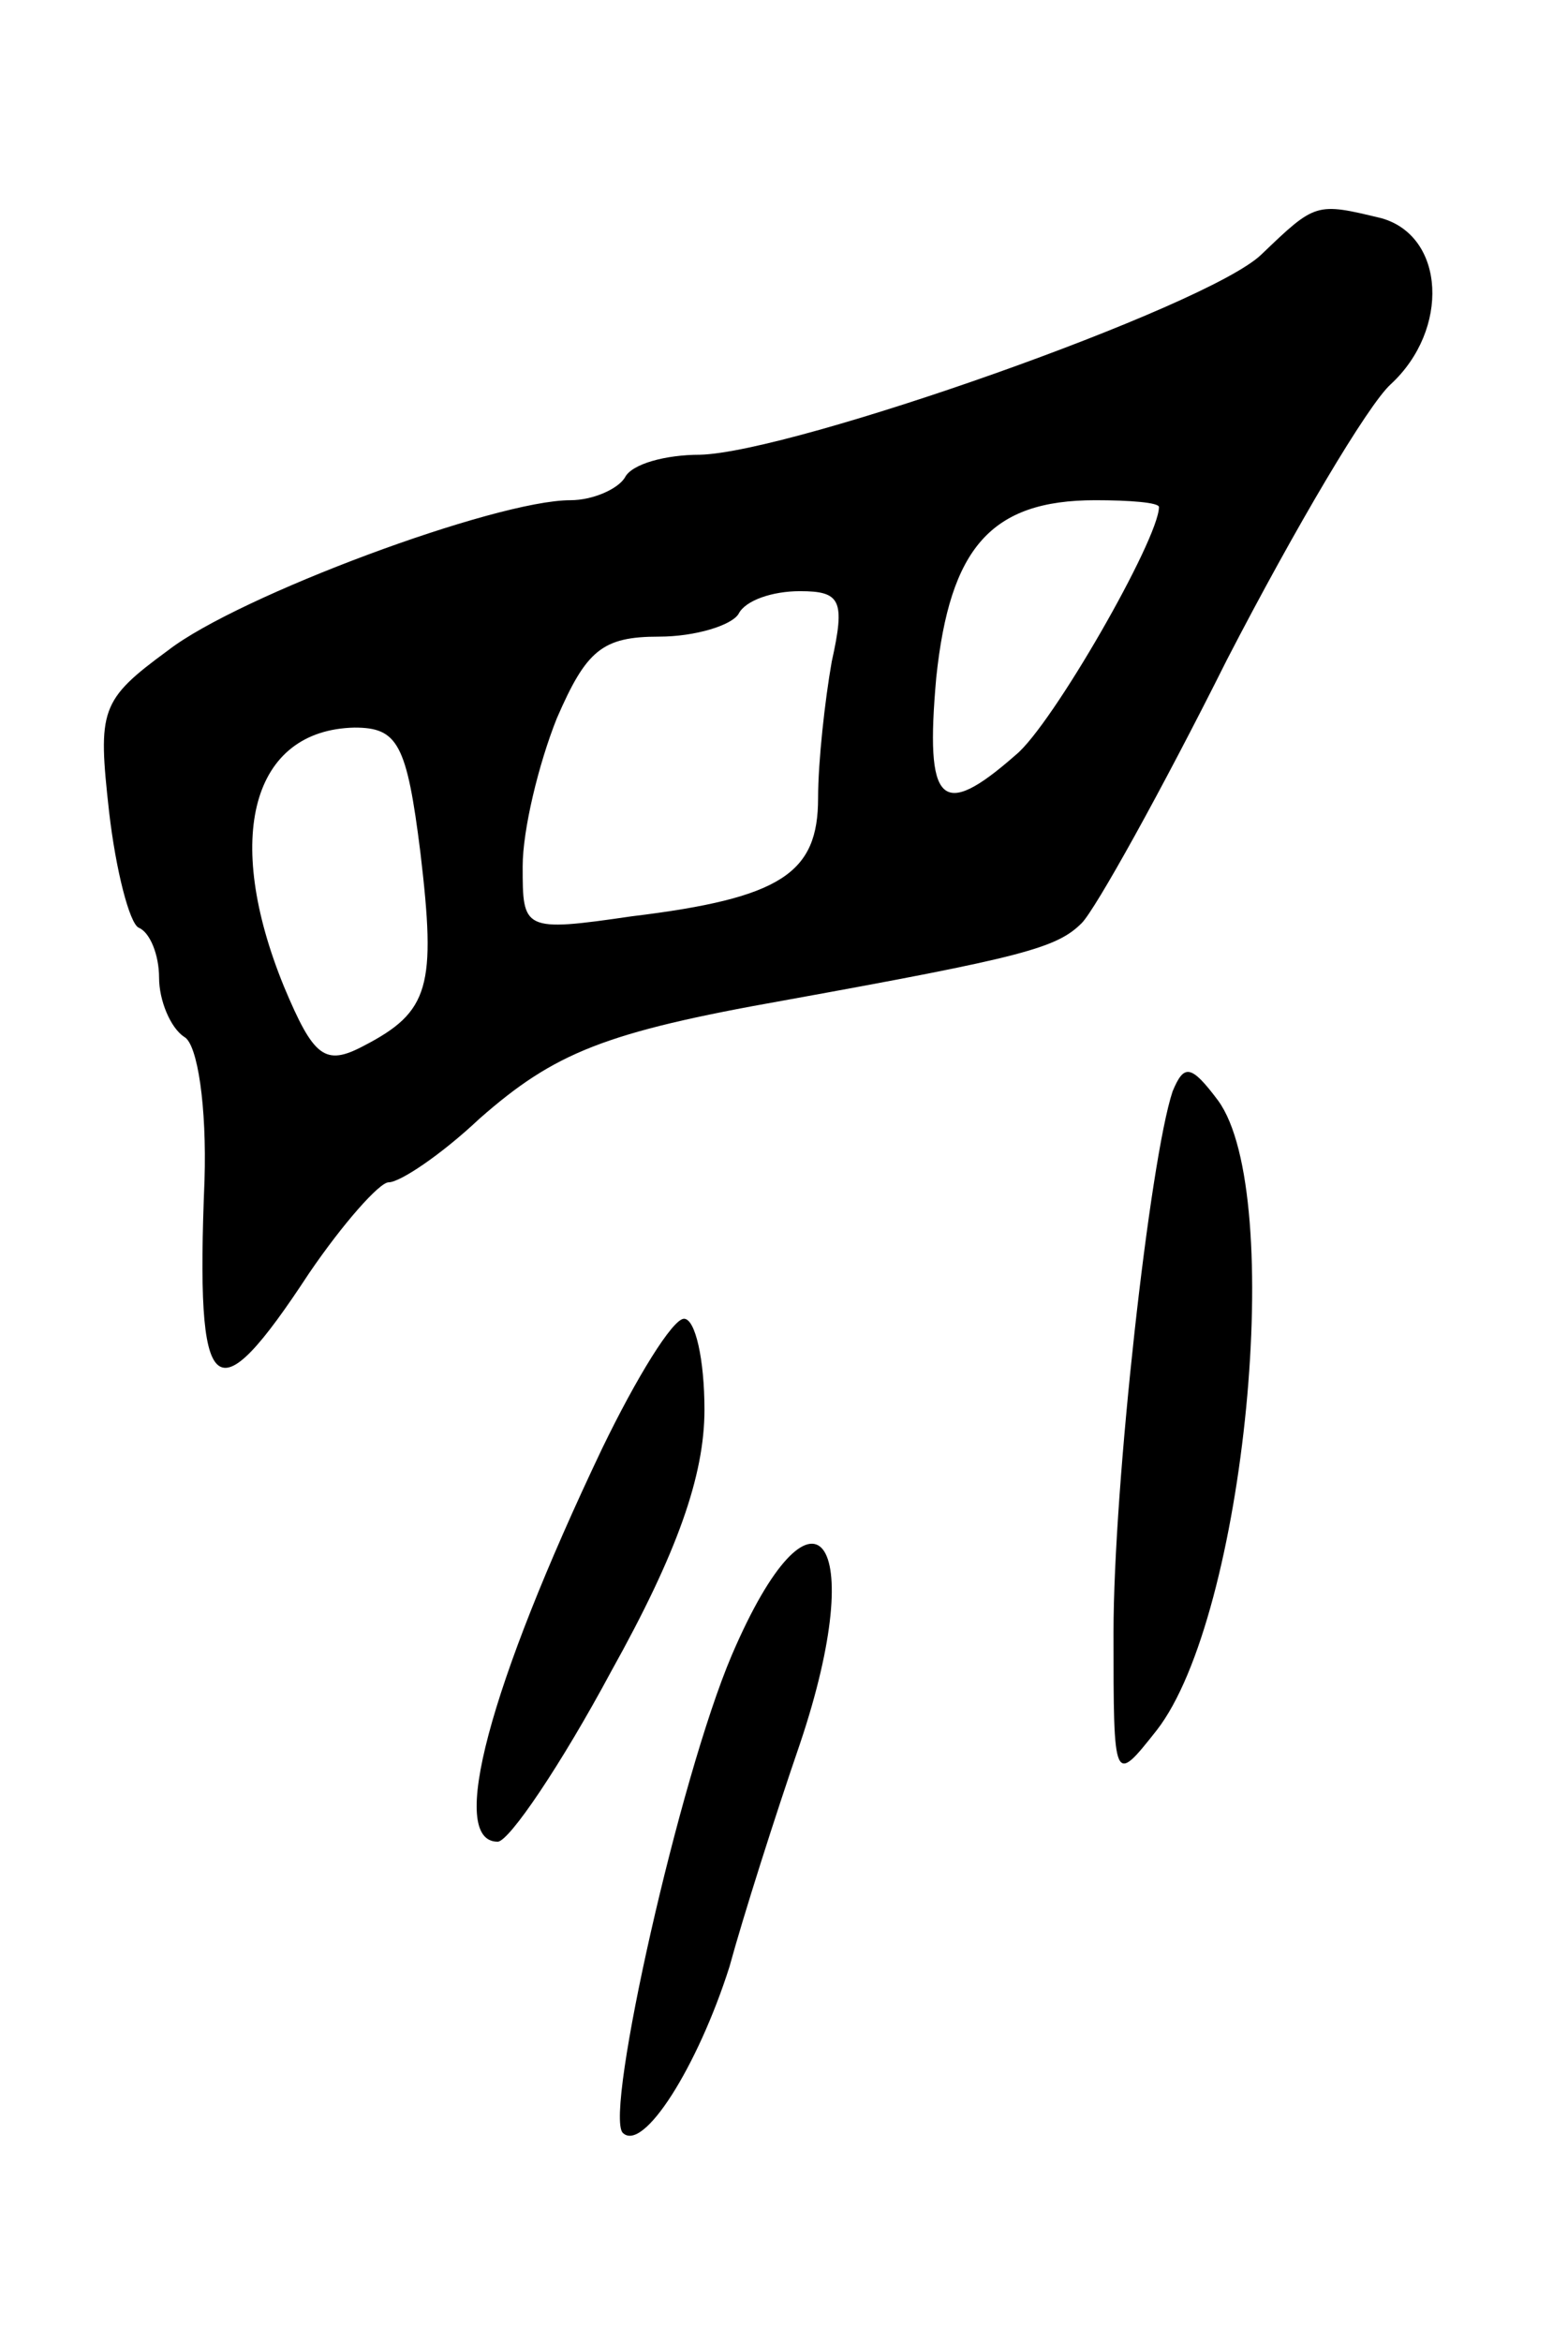 <svg version="1.0" xmlns="http://www.w3.org/2000/svg"
 width="69pt" height="103pt" viewBox="0 0 69 103"
 preserveAspectRatio="xMidYMid meet">
<g transform="translate(0,103) scale(0.1,-0.1)"
fill="#000000" stroke="none">
<path d="M555 918 c-24 -23 -206 -87 -247 -88 -15 0 -30 -4 -33 -10 -3 -5 -14
-10 -24 -10 -33 0 -146 -42 -177 -66 -30 -22 -31 -26 -26 -71 3 -26 9 -49 13
-51 5 -2 9 -12 9 -22 0 -10 5 -22 11 -26 6 -3 10 -31 9 -63 -4 -98 4 -105 46
-41 15 22 31 40 35 40 5 0 23 12 40 28 33 29 55 38 134 52 105 19 120 23 131
34 6 6 35 58 64 116 30 58 62 112 72 121 26 24 24 65 -4 73 -29 7 -29 7 -53
-16z m-45 -111 c0 -14 -47 -96 -63 -109 -33 -29 -40 -22 -35 34 6 57 24 78 70
78 15 0 28 -1 28 -3z m-144 -68 c-3 -17 -6 -44 -6 -60 0 -33 -16 -44 -82 -52
-48 -7 -48 -6 -48 22 0 16 7 45 15 65 13 30 20 36 45 36 16 0 32 5 35 10 3 6
15 10 27 10 18 0 20 -4 14 -31z m-181 -84 c7 -59 4 -70 -25 -85 -17 -9 -22 -5
-35 26 -27 66 -14 113 31 114 19 0 23 -7 29 -55z"/>
<path d="M516 550 c-10 -30 -26 -173 -26 -238 0 -67 0 -67 19 -43 39 50 57
236 27 277 -12 16 -15 16 -20 4z"/>
<path d="M265 393 c-50 -105 -68 -173 -46 -173 5 0 28 34 50 75 29 52 41 86
41 115 0 22 -4 40 -9 40 -5 0 -21 -26 -36 -57z"/>
<path d="M322 302 c-23 -54 -56 -201 -48 -210 9 -9 33 29 47 73 6 22 20 66 31
98 31 92 6 123 -30 39z"/>
</g>
</svg>
